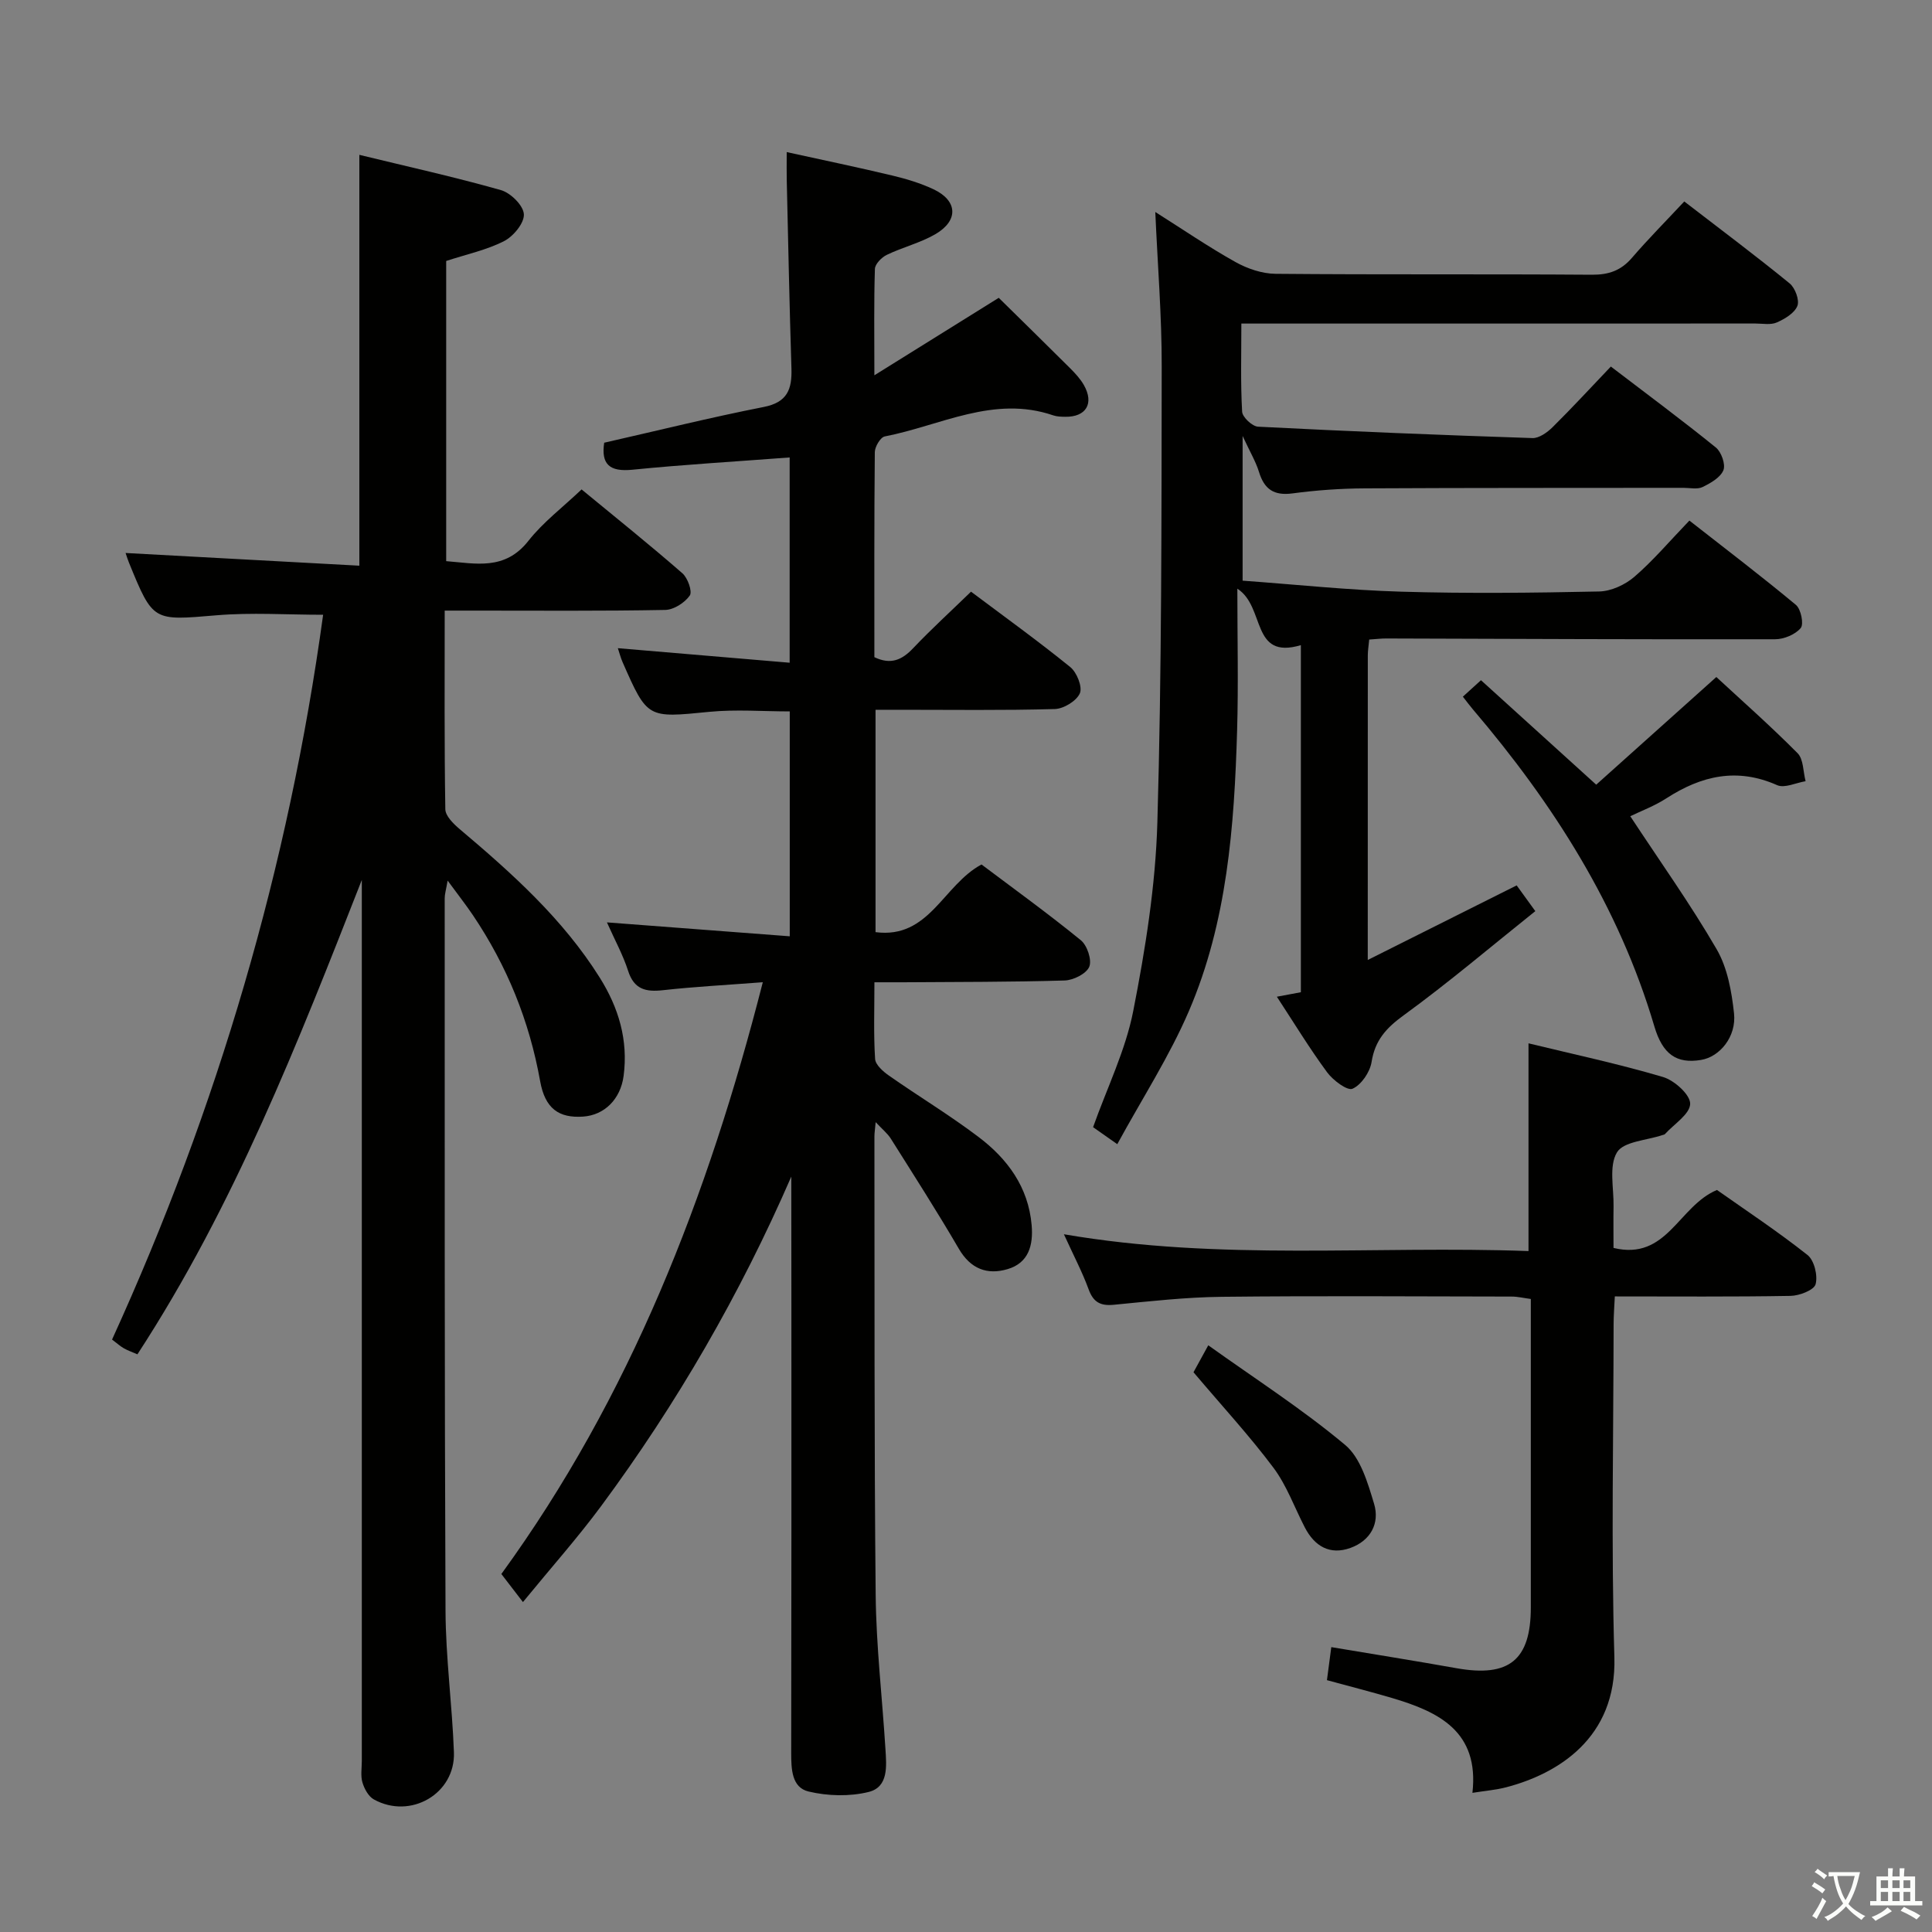 <svg enable-background="new 0 0 400 400" viewBox="0 0 400 400" xmlns="http://www.w3.org/2000/svg"><rect x="0" y="0" width="400" height="400" fill="#808080" stroke="none"/><path d="m377.9 391.2c-.2.3-.4.5-.6.8-.7-.6-1.4-1-2.2-1.5.2-.3.4-.5.5-.8.6.4 1.4.8 2.3 1.5zm-1.8 6.1c-.2-.2-.5-.4-.9-.6.4-.6.8-1.2 1.2-1.9s.7-1.3.9-1.9c.3.3.5.5.8.7-.7 1.3-1.4 2.6-2 3.7zm2.2-9c-.3.3-.5.5-.6.8-.6-.6-1.3-1.1-2-1.5.3-.3.5-.5.6-.7.6.5 1.3.9 2 1.4zm.3.2v-.9h2 4.5c-.3 1.3-.6 2.5-1 3.6s-.9 2.1-1.4 3c.4.5 1 1 1.6 1.4s1.2.8 1.9 1.1c-.3.2-.5.4-.8.8-.4-.3-1-.7-1.6-1.2s-1.2-1.1-1.6-1.6c-.5.6-1.1 1.1-1.7 1.6s-1.4.9-2.1 1.4c-.1-.3-.3-.5-.7-.8.6-.2 1.2-.5 1.9-1s1.4-1.1 2-1.8c-.5-.8-.9-1.6-1.2-2.5s-.6-2-.8-3.2c-.4.1-.7.1-1 .1zm2.5 2.7c.3 1 .7 1.7 1 2.2.3-.5.6-1.1 1-2s.6-1.9.9-3h-3.2-.4c.1.9.3 1.8.7 2.8z" fill="#fbfcfa"/><path d="m396.5 388.5v1.5 3.6h1.5v.9c-.4 0-1 0-1.7 0h-7.9c-.5 0-.9 0-1.2 0v-.9h1.3v-3.5c0-.7 0-1.2 0-1.6h2.4c0-.8 0-1.4 0-1.7h1c0 .3-.1.8-.1 1.7h1.5c0-.8 0-1.4 0-1.7h1c0 .3-.1.9-.1 1.7zm-8.2 9.2c-.2-.3-.5-.5-.8-.8.8-.3 1.4-.6 1.9-.9s1-.7 1.4-1.1c.3.3.6.5.9.8-1.6 1-2.8 1.6-3.4 2zm2.6-6.8v-1.6h-1.5v1.6zm0 2.7v-1.9h-1.5v1.9zm2.4-2.7v-1.6h-1.5v1.6zm0 2.7v-1.9h-1.5v1.9zm.2 2 .7-.8c.4.2.9.5 1.6.8s1.3.7 1.8 1c-.3.3-.5.5-.8.8-.4-.3-1.5-1-3.3-1.8zm2-4.7v-1.6h-1.4v1.6zm0 2.7v-1.9h-1.4v1.9z" fill="#fbfcfa"/><g fill="#010100"><path d="m163.83 243.6c-10.61 24.4-23.72 47.06-39.38 68.23-4.84 6.54-10.27 12.64-16.18 19.86-1.68-2.18-2.94-3.83-4.47-5.81 26.62-36.61 42.78-78.05 54.13-122.52-7.53.58-14.12.92-20.67 1.65-3.58.4-5.99-.17-7.22-4.02-1.05-3.27-2.74-6.34-4.38-10.02 12.9.98 25.19 1.92 37.85 2.88 0-15.92 0-30.99 0-46.56-5.54 0-11.16-.45-16.68.09-12.78 1.26-12.77 1.46-17.94-10.31-.38-.86-.61-1.79-.97-2.87 11.94 1.01 23.59 1.99 35.57 3.01 0-14.84 0-28.72 0-42.5-11.07.84-21.83 1.47-32.55 2.54-4.76.48-6.51-1.14-5.85-5.59 11.07-2.51 21.99-5.23 33.03-7.4 4.91-.96 5.87-3.68 5.74-7.96-.41-12.97-.67-25.94-.97-38.92-.04-1.65-.01-3.29-.01-5.89 7.56 1.66 14.75 3.15 21.89 4.86 2.89.69 5.8 1.57 8.49 2.83 5.02 2.36 5.25 6.48.39 9.31-3.12 1.81-6.77 2.69-10.04 4.27-1.08.52-2.44 1.9-2.47 2.92-.22 6.78-.11 13.57-.11 22.02 9.27-5.77 17.49-10.9 25.75-16.04 4.64 4.57 9.74 9.56 14.8 14.6 1.05 1.05 2.1 2.19 2.83 3.47 2.16 3.81.45 6.63-3.87 6.56-.83-.01-1.71-.03-2.47-.29-12.33-4.23-23.37 2.13-34.89 4.36-.89.17-2.05 2.12-2.06 3.25-.14 14.14-.09 28.29-.09 42.45 3.43 1.64 5.74.56 8.04-1.87 3.76-3.96 7.81-7.65 11.97-11.69 6.84 5.13 13.85 10.18 20.55 15.61 1.36 1.1 2.56 4.12 1.98 5.44-.7 1.59-3.35 3.2-5.2 3.25-10.65.3-21.32.15-31.99.15-1.63 0-3.26 0-5.11 0v46.04c11.13 1.45 13.96-9.72 21.94-14.01 6.63 4.99 13.75 10.13 20.56 15.68 1.32 1.07 2.33 4.09 1.75 5.5-.6 1.44-3.29 2.79-5.11 2.84-11.15.33-22.32.29-33.47.37-1.8.01-3.59 0-5.9 0 0 5.64-.19 10.77.14 15.87.08 1.23 1.67 2.62 2.89 3.47 6.13 4.29 12.56 8.17 18.52 12.68 5.99 4.53 10.31 10.36 11 18.24.37 4.19-.63 7.85-4.98 9.13-4.22 1.25-7.66-.04-10.09-4.21-4.5-7.72-9.33-15.25-14.09-22.81-.67-1.06-1.71-1.89-3.13-3.41-.13 1.47-.26 2.22-.26 2.96.05 31.66-.06 63.31.26 94.97.11 10.62 1.36 21.23 2.02 31.84.22 3.51.68 7.88-3.49 8.91-3.93.97-8.47.85-12.44-.1-3.47-.83-3.58-4.63-3.58-7.97.06-30.82.04-61.65.04-92.47-.02-8.93-.02-17.9-.02-26.87z"/><path d="m66.9 127.28c-7.56 0-14.87-.5-22.08.11-13.13 1.1-13.11 1.37-18.1-10.85-.25-.6-.44-1.23-.72-2.05 16.27.88 32.34 1.76 48.4 2.63 0-28.88 0-56.61 0-85.06 9.81 2.39 19.64 4.56 29.31 7.3 2.01.57 4.64 3.17 4.75 4.98.12 1.82-2.15 4.58-4.08 5.57-3.63 1.86-7.77 2.73-12 4.12v62.15c6.1.48 12.14 2 17.01-4.19 3.04-3.87 7.11-6.94 11.02-10.66 7.14 5.88 14.13 11.48 20.87 17.36 1.11.97 2.11 3.78 1.53 4.61-1.04 1.49-3.3 2.94-5.07 2.98-13.16.25-26.32.14-39.48.14-1.95 0-3.9 0-6.19 0 0 14.18-.09 27.65.13 41.12.02 1.4 1.69 3.03 2.96 4.11 10.84 9.15 21.36 18.57 29 30.74 3.93 6.26 5.93 12.95 4.95 20.38-.64 4.8-3.96 8.11-8.39 8.41-5 .34-7.87-1.64-8.89-7.34-2.23-12.47-6.86-23.88-13.91-34.35-1.47-2.18-3.1-4.25-5.24-7.17-.33 1.9-.61 2.79-.61 3.67.01 49.15-.05 98.3.17 147.44.04 9.79 1.38 19.57 1.74 29.36.31 8.58-8.98 13.97-16.58 9.76-1.12-.62-1.97-2.2-2.36-3.51-.41-1.38-.13-2.97-.13-4.47 0-58.98 0-117.96 0-176.94 0-1.82 0-3.64 0-5.45-13.25 33.77-26.42 67.48-46.46 98.22-1.07-.47-1.98-.78-2.81-1.25-.71-.4-1.33-.97-2.44-1.81 21.89-47.96 36.57-98.04 43.7-150.06z"/><path d="m283.48 132.41c-.13 1.36-.29 2.33-.29 3.29-.01 20.48-.01 40.96-.01 63.05 10.74-5.38 20.57-10.3 30.83-15.44.87 1.2 2.01 2.77 3.86 5.33-9.11 7.28-17.93 14.78-27.26 21.57-3.62 2.63-5.93 5.17-6.64 9.66-.33 2.1-2.12 4.73-3.94 5.54-1.08.48-4.04-1.74-5.27-3.41-3.62-4.91-6.81-10.16-10.4-15.64 1.94-.36 3.34-.63 4.97-.93 0-23.94 0-47.7 0-71.86-10.42 3.09-7.27-7.91-13.15-11.69 0 10.26.23 19.82-.05 29.36-.58 19.83-2.05 39.65-9.99 58.11-4.03 9.38-9.66 18.07-14.82 27.54-2.29-1.6-3.72-2.61-5.01-3.52 2.91-8.19 6.73-15.92 8.32-24.08 2.52-12.84 4.61-25.94 4.99-38.99.91-31.45.85-62.94.9-94.41.02-10.45-.84-20.9-1.33-32 5.71 3.61 11.02 7.24 16.6 10.36 2.47 1.38 5.52 2.42 8.31 2.44 21.83.2 43.66.03 65.5.19 3.46.02 6-.86 8.26-3.48 3.36-3.9 6.99-7.56 10.85-11.69 7.73 5.95 14.89 11.31 21.81 16.96 1.14.93 2.08 3.46 1.61 4.66-.59 1.5-2.6 2.7-4.26 3.43-1.27.56-2.95.22-4.45.22-33.5.01-67 .01-100.5.01-1.79 0-3.59 0-5.91 0 0 6.37-.18 12.32.16 18.25.06 1.13 2.09 3.03 3.29 3.1 18.93.97 37.88 1.74 56.83 2.36 1.37.04 3.05-1.17 4.14-2.24 4.02-3.97 7.85-8.14 12.08-12.57 7.59 5.8 14.79 11.13 21.75 16.77 1.13.92 2.04 3.5 1.55 4.7-.63 1.52-2.65 2.67-4.32 3.48-1.09.52-2.62.16-3.95.16-22 .03-44-.01-66 .11-4.98.03-9.99.38-14.92 1.04-3.87.52-5.86-.85-6.96-4.44-.66-2.14-1.85-4.12-3.39-7.45v29.96c11.06.8 21.93 1.96 32.82 2.28 13.65.4 27.33.25 40.99-.04 2.49-.05 5.39-1.39 7.31-3.05 3.89-3.35 7.24-7.33 11.38-11.63 7.6 5.95 14.96 11.55 22.06 17.46 1.04.87 1.67 3.97.99 4.79-1.12 1.34-3.47 2.32-5.3 2.32-26.83.05-53.66-.08-80.49-.16-1.01-.01-2 .12-3.55.22z"/><path d="m220.27 255.54c32.46 5.58 64.2 2.31 96.19 3.48 0-14.56 0-28.59 0-43.01 9.29 2.26 18.69 4.26 27.87 6.98 2.35.7 5.65 3.68 5.6 5.55-.05 2.13-3.34 4.19-5.23 6.27-.1.11-.3.13-.46.18-3.28 1.12-8.09 1.32-9.46 3.59-1.72 2.85-.64 7.4-.71 11.22-.05 2.8-.01 5.6-.01 8.57 11.1 2.69 13.42-8.66 21.42-12 5.89 4.16 12.52 8.54 18.74 13.46 1.4 1.1 2.17 4.27 1.68 6.06-.34 1.22-3.36 2.38-5.2 2.41-11.97.21-23.94.11-36.37.11-.1 2.2-.25 3.95-.25 5.71-.02 23-.52 46.01.16 68.99.49 16.76-11.76 24.16-22.45 26.94-2.04.53-4.18.7-6.94 1.14 1.44-12.71-6.96-16.77-16.62-19.63-4.29-1.27-8.64-2.37-13.5-3.7.29-2.22.58-4.41.9-6.84 9.01 1.51 17.49 2.86 25.95 4.37 10.86 1.93 15.36-1.7 15.36-12.6 0-21.16 0-42.31 0-63.85-1.46-.19-2.71-.5-3.97-.5-20-.03-40-.17-60 .05-7.46.08-14.93.93-22.37 1.65-2.78.27-4.25-.54-5.22-3.22-1.3-3.55-3.07-6.91-5.11-11.38z"/><path d="m337.53 168.99c6.23 9.47 12.5 18.26 17.89 27.55 2.23 3.84 3.1 8.73 3.59 13.25.53 4.85-2.96 9.03-6.84 9.66-5.03.83-7.94-1.13-9.66-6.97-7.35-24.85-20.94-46.1-37.57-65.62-.64-.75-1.22-1.54-2.07-2.62 1.16-1.05 2.25-2.05 3.75-3.41 8.11 7.36 16.17 14.67 23.86 21.63 8.19-7.34 16.31-14.62 24.87-22.29 5.03 4.66 11.11 10.02 16.81 15.76 1.25 1.25 1.15 3.84 1.67 5.81-1.98.32-4.35 1.5-5.89.82-8.29-3.68-15.66-1.97-22.9 2.7-2.47 1.61-5.31 2.66-7.51 3.73z"/><path d="m247.1 284.11c.5-.91 1.44-2.62 3.06-5.58 9.75 6.97 19.51 13.24 28.34 20.63 3.2 2.67 4.68 7.86 5.99 12.19 1.22 4.06-.76 7.64-4.89 9.13-4.26 1.54-7.43-.34-9.45-4.24-2.14-4.13-3.74-8.67-6.48-12.34-4.94-6.6-10.56-12.69-16.57-19.79z"/></g></svg>